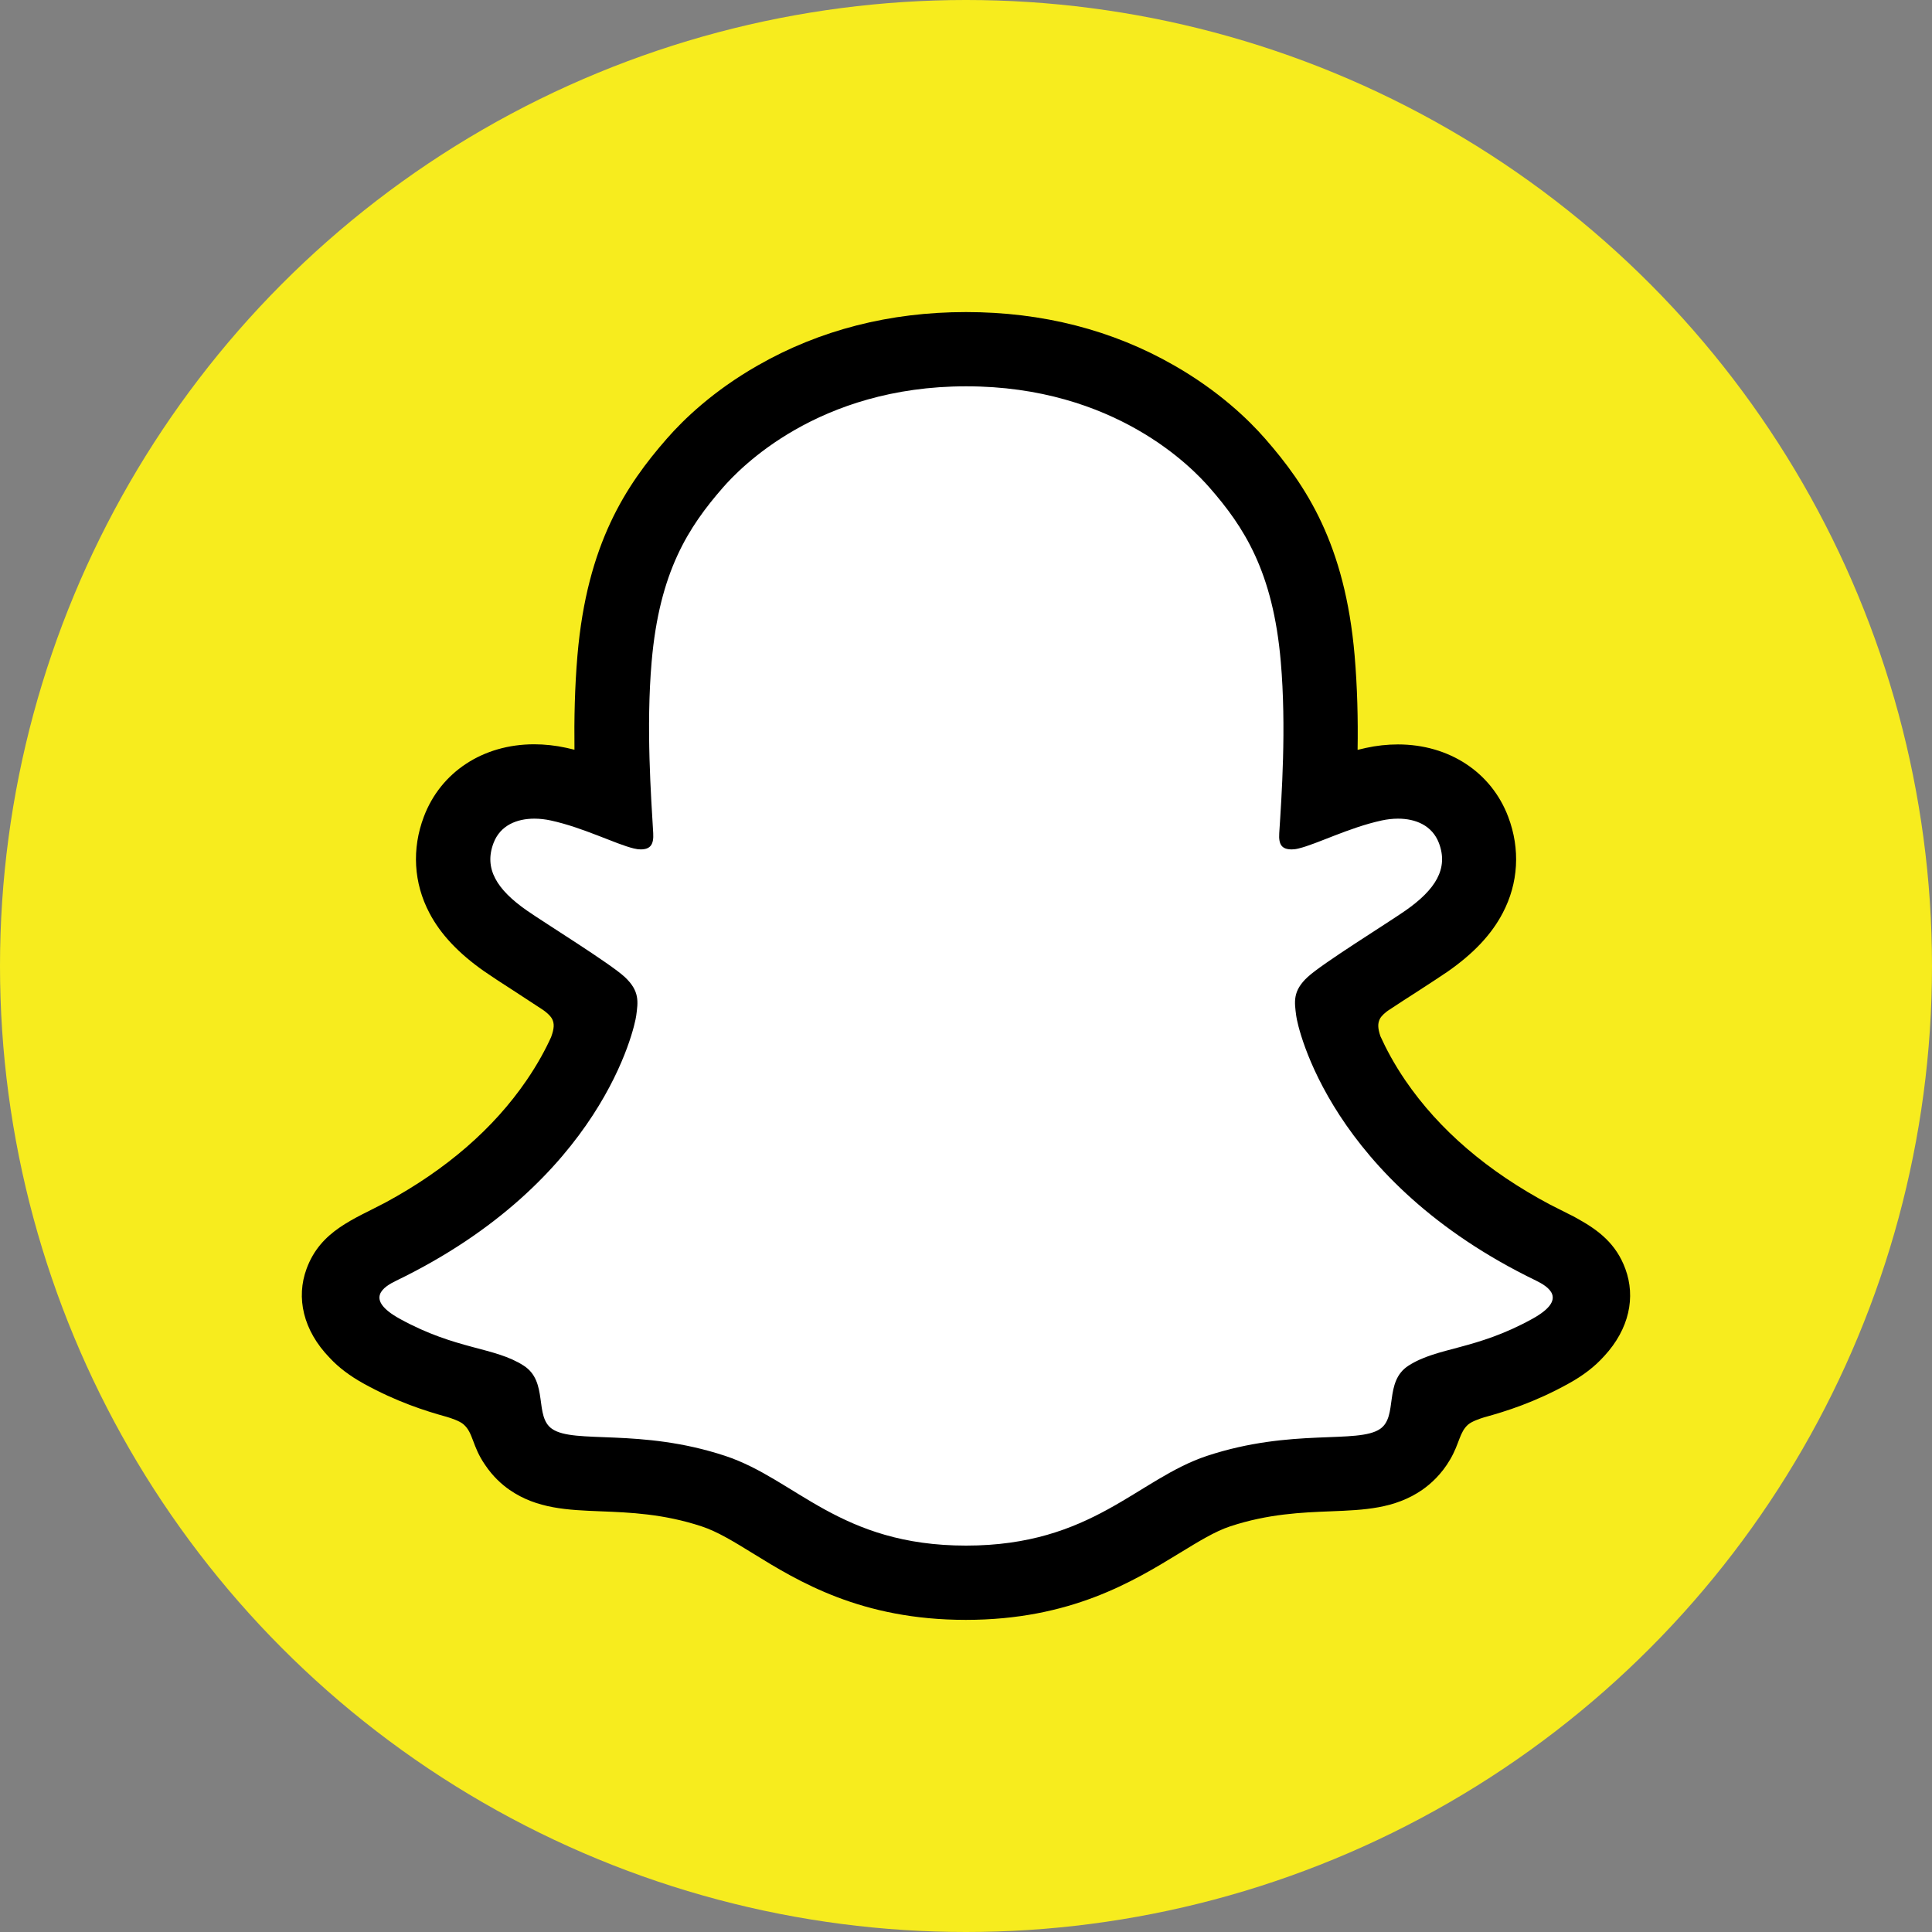 <?xml version="1.0" ?><!DOCTYPE svg  PUBLIC '-//W3C//DTD SVG 1.1//EN'  'http://www.w3.org/Graphics/SVG/1.1/DTD/svg11.dtd'><svg enable-background="new 0 0 128 128" height="128px" id="Layer_1" version="1.1" viewBox="0 0 128 128" width="128px" xml:space="preserve" xmlns="http://www.w3.org/2000/svg" xmlns:xlink="http://www.w3.org/1999/xlink"><rect x="0" y="0" width="128" height="128" fill="#808080" stroke="none"/><g><circle cx="64" cy="64" fill="#F7EC1E" r="64"/><g><g><g><path d="M105.295,84.996c-0.36-1.194-2.089-2.038-2.089-2.038l0,0c-0.162-0.084-0.31-0.163-0.43-0.222      c-2.879-1.393-5.431-3.068-7.58-4.969c-1.728-1.53-3.206-3.213-4.392-5.002c-1.452-2.183-2.131-4.005-2.424-4.993      c-0.162-0.645-0.138-0.902,0-1.237c0.112-0.283,0.447-0.55,0.602-0.679c0.972-0.688,2.535-1.702,3.499-2.32      c0.833-0.541,1.547-1.006,1.968-1.298c1.349-0.945,2.277-1.908,2.818-2.947c0.705-1.342,0.791-2.819,0.241-4.271      c-0.739-1.96-2.57-3.129-4.898-3.129c-0.516,0-1.049,0.061-1.582,0.172c-1.332,0.293-2.595,0.765-3.652,1.178      c-0.077,0.034-0.163-0.025-0.154-0.111c0.111-2.621,0.24-6.146-0.052-9.488c-0.258-3.025-0.885-5.578-1.899-7.804      c-1.022-2.234-2.354-3.885-3.395-5.079c-0.988-1.135-2.733-2.811-5.363-4.314c-3.695-2.114-7.906-3.188-12.513-3.188      c-4.598,0-8.801,1.074-12.505,3.188c-2.785,1.59-4.563,3.386-5.372,4.314c-1.04,1.194-2.372,2.845-3.395,5.079      c-1.022,2.226-1.642,4.77-1.899,7.804c-0.292,3.36-0.172,6.601-0.052,9.488c0,0.086-0.077,0.146-0.163,0.111      c-1.058-0.413-2.321-0.885-3.653-1.178c-0.524-0.111-1.057-0.172-1.582-0.172c-2.32,0-4.151,1.169-4.898,3.129      c-0.55,1.452-0.464,2.93,0.24,4.271c0.55,1.039,1.47,2.002,2.819,2.947c0.413,0.292,1.134,0.757,1.968,1.298      c0.938,0.608,2.458,1.599,3.438,2.277c0.121,0.086,0.533,0.396,0.662,0.722c0.137,0.344,0.164,0.602-0.018,1.289      c-0.3,0.997-0.979,2.802-2.406,4.941c-1.186,1.796-2.664,3.472-4.391,5.002c-2.149,1.9-4.701,3.576-7.581,4.967      c-0.137,0.07-0.301,0.146-0.473,0.251l0,0c0,0-1.719,0.875-2.045,2.011c-0.481,1.676,0.799,3.247,2.097,4.091      c2.131,1.375,4.727,2.114,6.23,2.517c0.421,0.113,0.8,0.217,1.144,0.319c0.215,0.069,0.756,0.273,0.988,0.576      c0.292,0.378,0.326,0.842,0.43,1.366l0,0c0.163,0.885,0.533,1.977,1.624,2.733c1.203,0.824,2.725,0.885,4.658,0.962      c2.02,0.077,4.529,0.172,7.408,1.126c1.333,0.438,2.544,1.186,3.936,2.047c2.922,1.795,6.558,4.029,12.762,4.029      c6.214,0,9.875-2.243,12.815-4.048c1.392-0.851,2.586-1.59,3.893-2.02c2.879-0.954,5.389-1.049,7.408-1.126      c1.934-0.077,3.455-0.129,4.658-0.963c1.169-0.808,1.504-2.011,1.658-2.913c0.086-0.446,0.139-0.851,0.396-1.178      c0.223-0.283,0.721-0.482,0.953-0.559c0.353-0.111,0.747-0.215,1.186-0.335c1.504-0.403,3.396-0.878,5.689-2.174      C105.397,87.875,105.587,85.95,105.295,84.996z" fill="#FFFFFF"/></g><path d="M107.685,84.068c-0.61-1.667-1.779-2.553-3.104-3.293c-0.248-0.145-0.481-0.267-0.67-0.353     c-0.396-0.206-0.8-0.402-1.203-0.608c-4.134-2.191-7.365-4.959-9.601-8.234c-0.756-1.108-1.279-2.105-1.649-2.922     c-0.188-0.55-0.181-0.859-0.043-1.144c0.103-0.215,0.378-0.438,0.532-0.55c0.714-0.473,1.444-0.945,1.943-1.263     c0.885-0.576,1.59-1.032,2.036-1.341c1.702-1.187,2.888-2.449,3.627-3.859c1.049-1.984,1.178-4.254,0.37-6.385     c-1.117-2.957-3.919-4.796-7.306-4.796c-0.704,0-1.418,0.077-2.122,0.232c-0.19,0.043-0.37,0.086-0.551,0.129     c0.035-2.012-0.018-4.16-0.197-6.257c-0.637-7.392-3.223-11.268-5.922-14.353c-1.126-1.289-3.085-3.172-6.024-4.855     c-4.1-2.355-8.74-3.541-13.803-3.541c-5.045,0-9.686,1.186-13.785,3.532c-2.957,1.685-4.916,3.575-6.033,4.855     c-2.699,3.085-5.286,6.961-5.922,14.353c-0.18,2.097-0.223,4.245-0.198,6.256c-0.18-0.042-0.369-0.085-0.55-0.128     c-0.705-0.155-1.427-0.232-2.123-0.232c-3.386,0-6.188,1.839-7.305,4.796c-0.808,2.131-0.679,4.399,0.37,6.385     c0.739,1.41,1.934,2.673,3.626,3.859c0.456,0.317,1.152,0.773,2.037,1.341c0.481,0.31,1.178,0.765,1.865,1.22     c0.103,0.069,0.472,0.344,0.602,0.602c0.146,0.292,0.146,0.61-0.069,1.195c-0.361,0.799-0.885,1.778-1.625,2.861     c-2.191,3.207-5.329,5.921-9.325,8.087c-2.123,1.127-4.323,1.875-5.251,4.401c-0.705,1.906-0.241,4.082,1.539,5.911l0,0     c0.584,0.629,1.323,1.188,2.252,1.703c2.183,1.203,4.039,1.796,5.5,2.2c0.258,0.077,0.851,0.267,1.109,0.498     c0.653,0.567,0.559,1.427,1.426,2.682c0.525,0.782,1.126,1.314,1.625,1.658c1.813,1.255,3.859,1.332,6.024,1.418     c1.951,0.077,4.168,0.164,6.695,0.997c1.049,0.344,2.14,1.015,3.395,1.788c3.025,1.866,7.177,4.408,14.112,4.408     c6.944,0,11.112-2.561,14.163-4.426c1.256-0.765,2.338-1.436,3.352-1.771c2.527-0.833,4.745-0.92,6.695-0.997     c2.166-0.086,4.203-0.163,6.024-1.418c0.567-0.395,1.289-1.039,1.856-2.02c0.619-1.057,0.611-1.805,1.194-2.312     c0.241-0.206,0.766-0.387,1.049-0.473c1.47-0.404,3.353-0.997,5.578-2.226c0.988-0.541,1.753-1.135,2.363-1.813     c0.009-0.009,0.018-0.018,0.025-0.025C107.95,88.037,108.372,85.932,107.685,84.068z M101.521,87.377     c-3.764,2.08-6.265,1.856-8.207,3.103c-1.649,1.065-0.68,3.36-1.873,4.186c-1.479,1.022-5.836-0.069-11.466,1.787     c-4.641,1.54-7.605,5.947-15.968,5.947c-8.379,0-11.258-4.392-15.969-5.947c-5.629-1.856-9.995-0.765-11.464-1.787     c-1.195-0.825-0.223-3.12-1.874-4.186c-1.942-1.255-4.443-1.031-8.208-3.103c-2.398-1.323-1.04-2.142-0.241-2.528     c13.63-6.59,15.796-16.784,15.899-17.549c0.121-0.91,0.249-1.631-0.756-2.569c-0.971-0.902-5.294-3.575-6.489-4.408     c-1.985-1.384-2.853-2.768-2.208-4.469c0.447-1.178,1.547-1.616,2.708-1.616c0.36,0,0.73,0.043,1.083,0.12     c2.174,0.473,4.289,1.564,5.509,1.856c0.172,0.043,0.318,0.061,0.447,0.061c0.653,0,0.876-0.327,0.833-1.075     c-0.138-2.38-0.481-7.021-0.104-11.361c0.516-5.964,2.441-8.921,4.727-11.542c1.1-1.255,6.257-6.703,16.114-6.703     c9.884,0,15.016,5.448,16.114,6.703c2.287,2.612,4.212,5.569,4.727,11.542c0.379,4.341,0.053,8.981-0.102,11.361     c-0.052,0.783,0.188,1.075,0.833,1.075c0.129,0,0.284-0.018,0.447-0.061c1.221-0.292,3.334-1.384,5.509-1.856     c0.353-0.077,0.722-0.12,1.083-0.12c1.16,0,2.26,0.446,2.707,1.616c0.645,1.701-0.232,3.085-2.209,4.469     c-1.194,0.834-5.518,3.506-6.488,4.408c-1.006,0.929-0.877,1.65-0.757,2.569c0.095,0.766,2.269,10.959,15.899,17.549     C102.553,85.235,103.92,86.052,101.521,87.377z"/></g></g></g></svg>